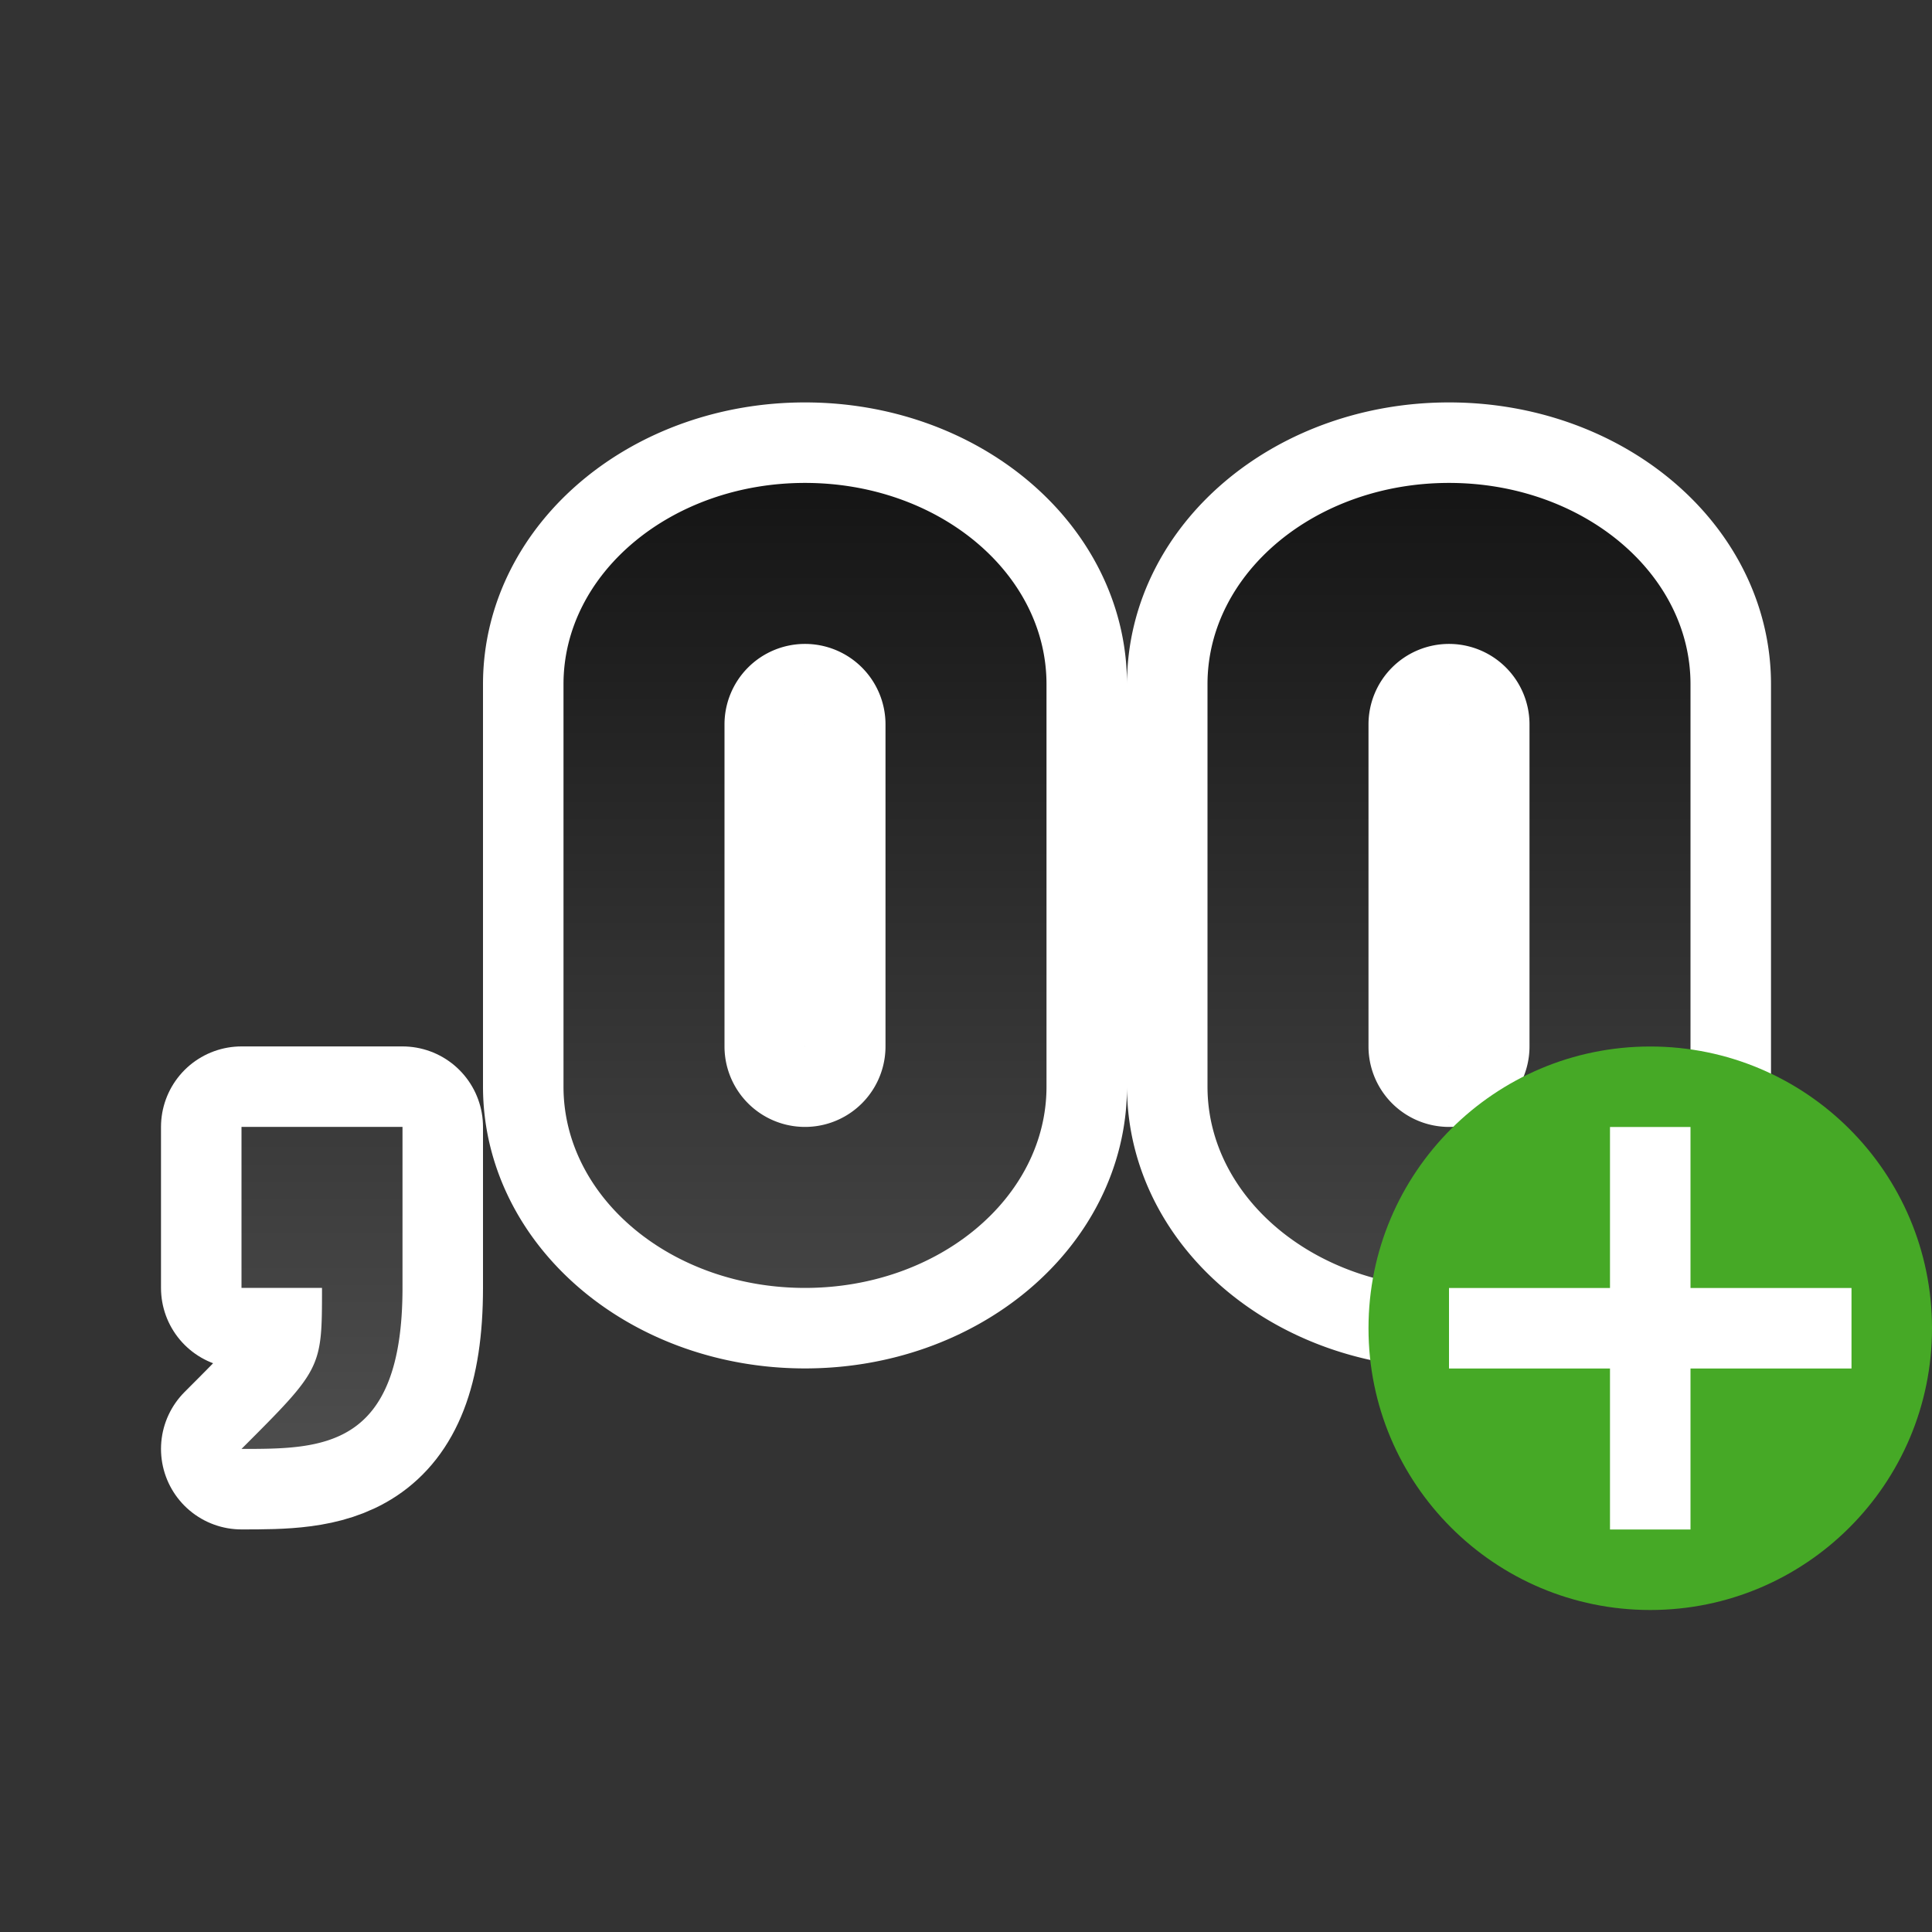 <svg xmlns="http://www.w3.org/2000/svg" xmlns:xlink="http://www.w3.org/1999/xlink" viewBox="0 0 24 24"><rect x="0" y="0" width="24" height="24" fill="#333333" stroke="none"/><defs><linearGradient id="a"><stop offset="0" stop-color="#151515"/><stop offset="1" stop-color="#4d4d4d"/></linearGradient><linearGradient xlink:href="#a" id="b" x1="10" y1="7" x2="10" y2="19" gradientUnits="userSpaceOnUse" gradientTransform="translate(0 -1.001)"/></defs><path d="M18 5.999c-1.657 0-3 1.12-3 2.5v5c0 1.38 1.343 2.5 3 2.5s3-1.12 3-2.5v-5c0-1.38-1.343-2.5-3-2.5zm0 2a1 1 0 011 1v4a1 1 0 11-2 0v-4a1 1 0 011-1zM10 5.999c-1.657 0-3 1.12-3 2.5v5c0 1.38 1.343 2.5 3 2.5s3-1.12 3-2.5v-5c0-1.38-1.343-2.5-3-2.5zm0 2a1 1 0 011 1v4a1 1 0 11-2 0v-4a1 1 0 011-1z" stroke="#fff" stroke-width="2"/><path d="M3 13.999v2h1c0 1 0 1-1 2 1 0 2 0 2-2v-2z" fill-rule="evenodd" stroke="#fff" stroke-width="2" stroke-linejoin="round"/><path d="M10 5.999c-1.657 0-3 1.12-3 2.5v5c0 1.38 1.343 2.5 3 2.5s3-1.12 3-2.5v-5c0-1.38-1.343-2.5-3-2.5zm8 0c-1.657 0-3 1.12-3 2.5v5c0 1.38 1.343 2.5 3 2.5s3-1.12 3-2.5v-5c0-1.38-1.343-2.5-3-2.5zm-8 2a1 1 0 011 1v4a1 1 0 11-2 0v-4a1 1 0 011-1zm8 0a1 1 0 011 1v4a1 1 0 11-2 0v-4a1 1 0 011-1zm-15 6v2h1c0 1 0 1-1 2 1 0 2 0 2-2v-2z" fill="url(#b)"/><circle cy="16.5" cx="20.5" r="3.5" fill="#46a926"/><path overflow="visible" font-weight="400" style="line-height:normal;text-indent:0;text-align:start;text-decoration-line:none;text-decoration-style:solid;text-decoration-color:#000;text-transform:none;white-space:normal;isolation:auto;mix-blend-mode:normal;marker:none" d="M20 14v2h-2v1h2v2h1v-2h2v-1h-2v-2z" color="#000" font-family="sans-serif" fill="#fff"/></svg>